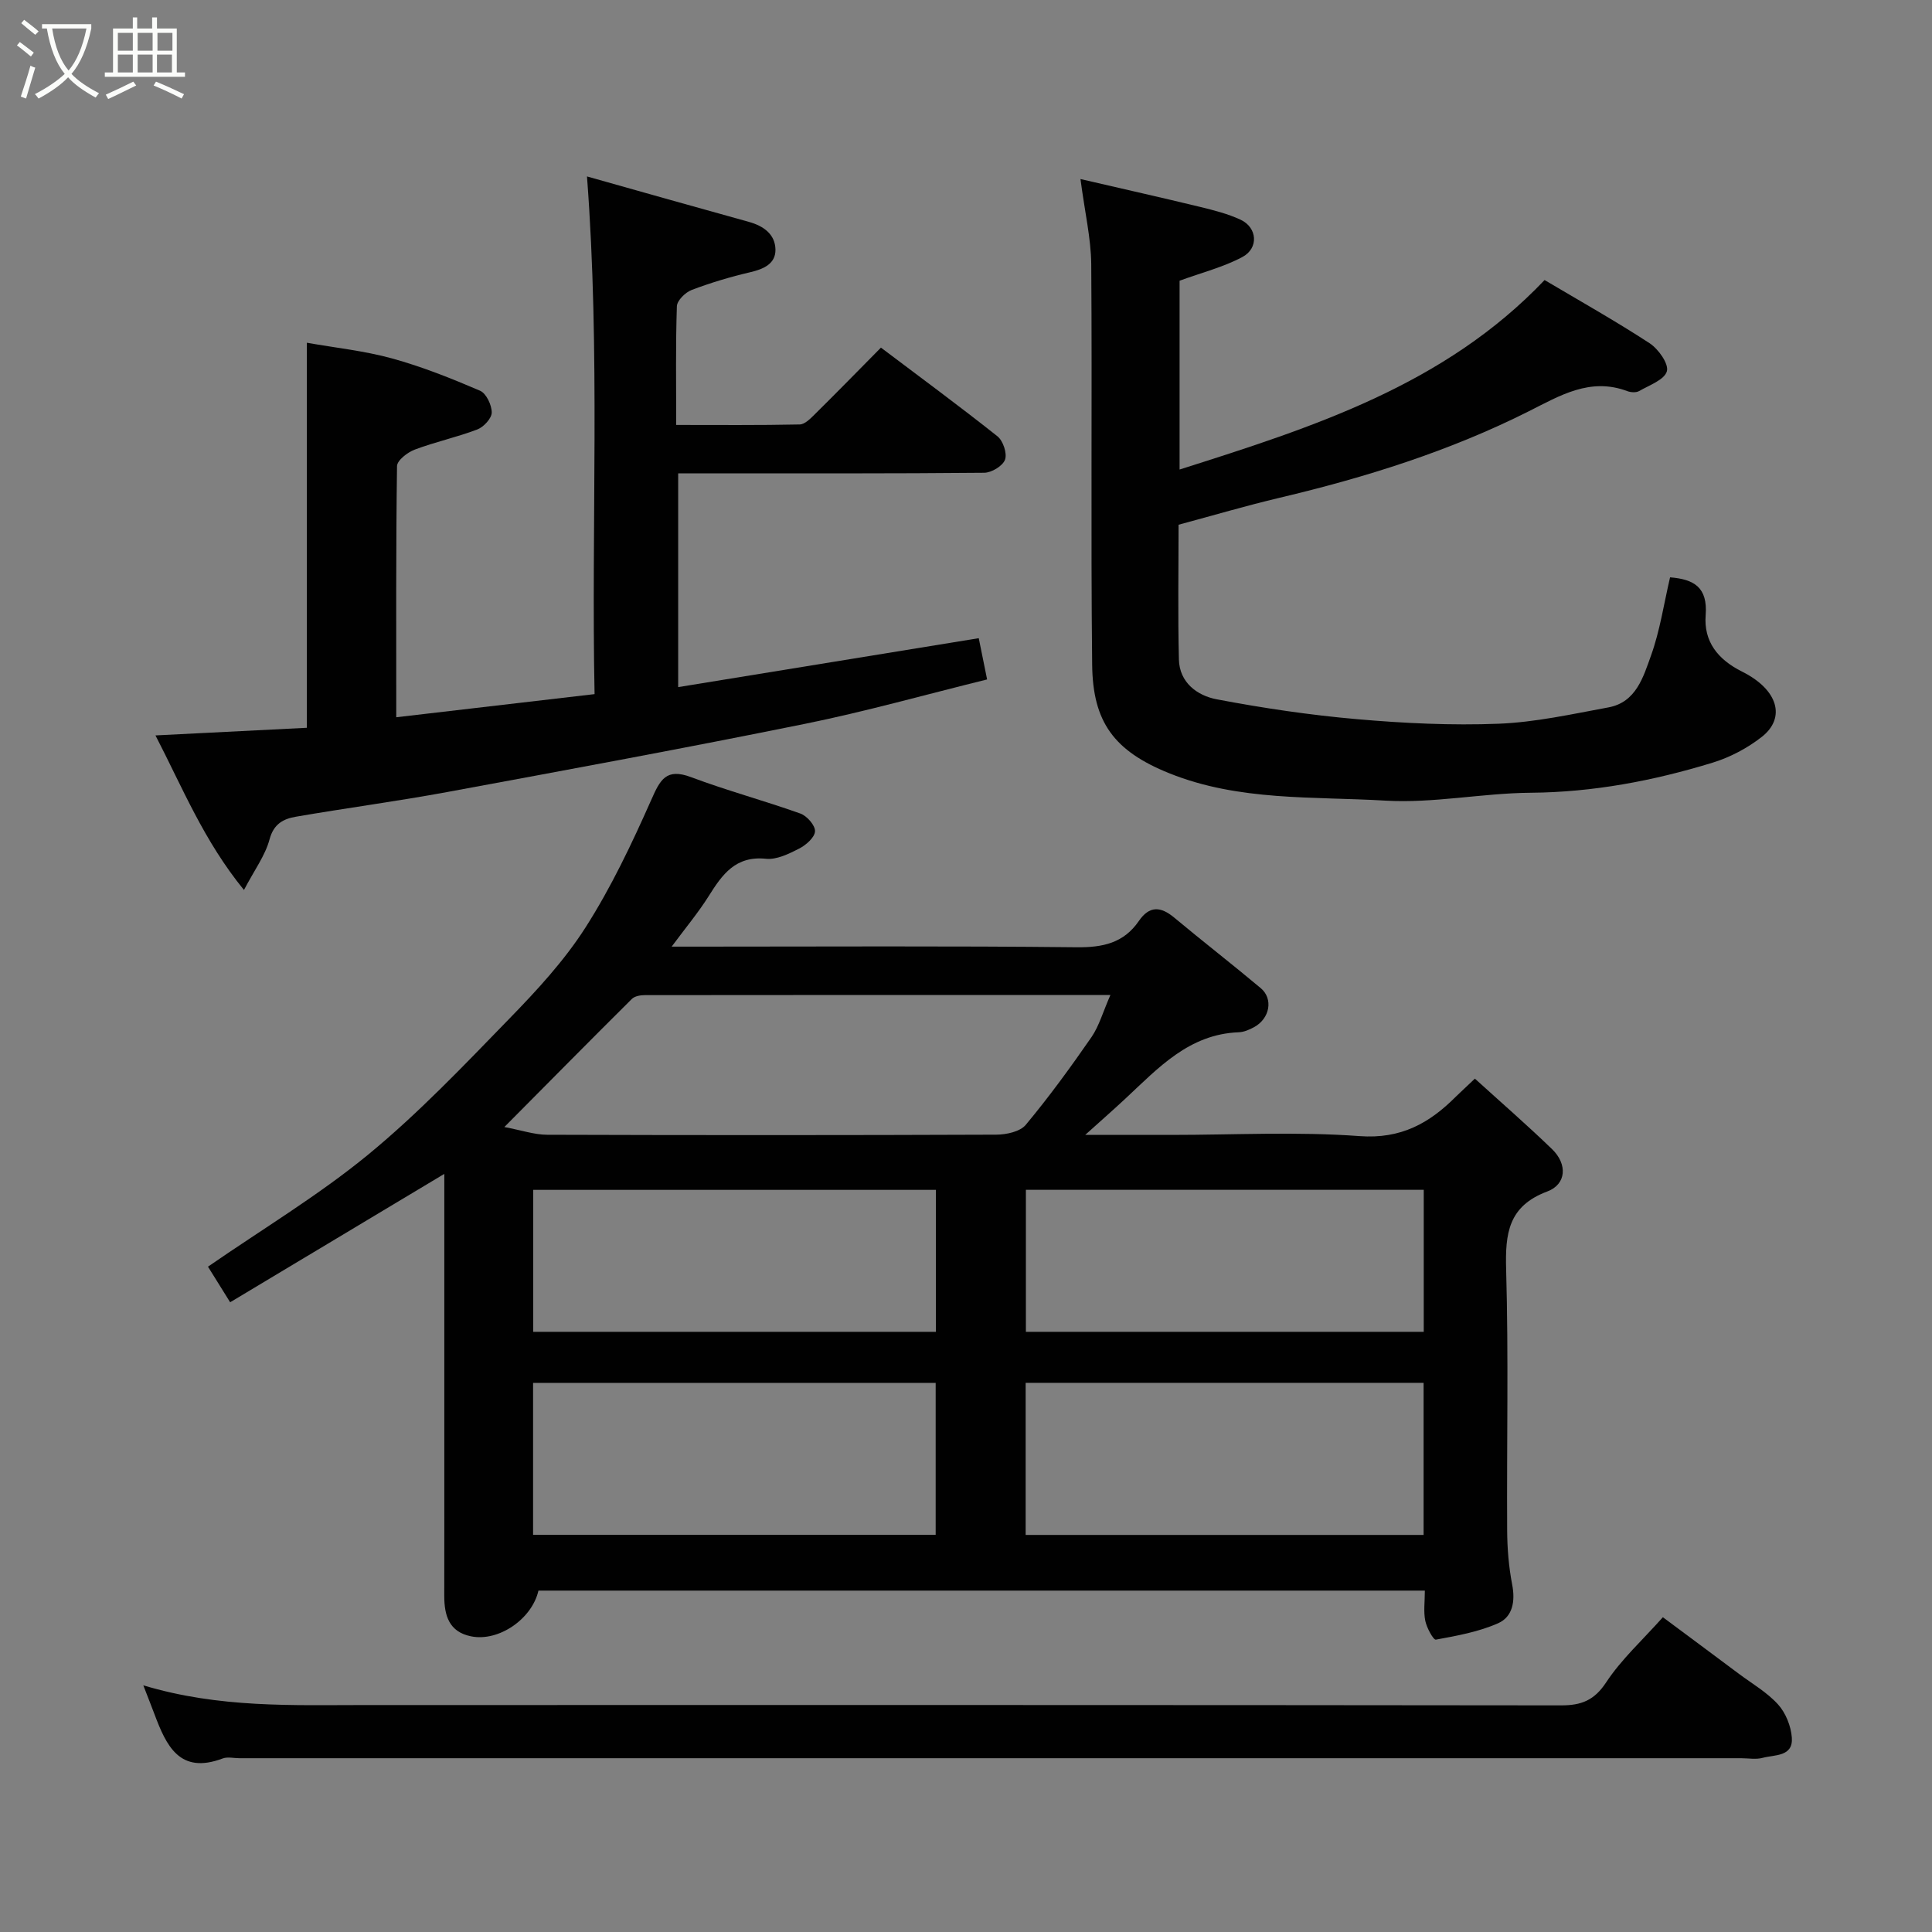 <svg enable-background="new 0 0 400 400" viewBox="0 0 400 400" xmlns="http://www.w3.org/2000/svg"><rect x="0" y="0" width="400" height="400" fill="#808080" stroke="none"/><path d="m6.4 11.7c-1-.8-1.9-1.6-2.9-2.3l.6-.7c.9.7 1.9 1.4 2.9 2.2zm-2.1 8.3c.7-2.1 1.4-4.2 2-6.4.2.1.6.3 1 .4-.7 2.3-1.3 4.4-1.9 6.4zm3-12.8c-1.1-.9-2.1-1.7-2.9-2.4l.6-.7c1 .8 2 1.5 3 2.4zm1.4-1.3v-.9h10.2v.9c-.9 4.2-2.3 7.3-4.1 9.4 1.3 1.4 3.2 2.7 5.7 4-.2.2-.4.5-.7.9-2.5-1.4-4.4-2.7-5.7-4.2-1.4 1.5-3.5 3-6.1 4.4 0 0 0 0-.1-.1-.3-.4-.5-.7-.7-.8 2.7-1.4 4.7-2.8 6.2-4.2-1.8-2.2-3-5.3-3.7-9.4zm9.2 0h-7.1c.6 3.8 1.7 6.7 3.4 8.7 1.7-2 2.9-4.8 3.7-8.7z" fill="#fbfcfa"/><path d="m31.6 3.6h.9v2.3h4.1v9.1h1.7v.9h-16.6v-.9h1.7v-9.1h4.1v-2.3h.9v2.3h3.1v-2.3zm-4 13.3.6.8c-1.9.9-3.8 1.9-5.8 2.8-.2-.3-.3-.6-.5-.9 2-.9 3.9-1.8 5.7-2.7zm-3.2-10.1v3.7h3.1v-3.7zm0 4.5v3.7h3.1v-3.7zm4.1-4.5v3.7h3.1v-3.7zm0 4.5v3.7h3.1v-3.7zm9.1 9.1c-2.1-1.1-4.1-2-5.8-2.7l.5-.8c2.2.9 4.1 1.8 5.8 2.6zm-1.9-13.6h-3.1v3.7h3.1zm-3.2 4.5v3.7h3.1v-3.7z" fill="#fbfcfa"/><g fill="#010101"><path d="m305.36 223.32c5.38 4.89 10.82 9.61 15.99 14.61 3.19 3.09 2.99 7.25-1 8.75-8.08 3.03-8.73 8.69-8.52 16.16.51 17.98.11 35.99.21 53.99.02 3.75.33 7.56 1.04 11.24.67 3.47.1 6.68-2.92 8.01-4.02 1.78-8.51 2.59-12.88 3.39-.51.09-1.9-2.45-2.19-3.9-.39-1.9-.09-3.95-.09-6.25-61.35 0-122.43 0-183.52 0-1.34 5.88-8.22 10.61-13.93 9.47-4.6-.92-5.57-4.33-5.57-8.38.02-10.83.01-21.66.01-32.5 0-17.99 0-35.99 0-54.87-15.02 9-29.56 17.72-44.34 26.58-1.96-3.15-3.4-5.46-4.59-7.37 11.33-7.83 22.88-14.75 33.18-23.21 10.41-8.56 19.78-18.43 29.2-28.12 5.71-5.87 11.39-12.02 15.78-18.89 5.31-8.31 9.59-17.35 13.6-26.39 1.85-4.18 3.06-6.69 8.26-4.74 7.44 2.8 15.15 4.86 22.64 7.54 1.35.48 3.08 2.46 3.02 3.67-.06 1.27-1.86 2.85-3.26 3.57-2.14 1.09-4.67 2.35-6.9 2.12-6.3-.65-9.04 3.25-11.84 7.71-2.15 3.42-4.77 6.55-7.68 10.48h5.35c26.16 0 52.33-.16 78.49.13 5.42.06 9.75-.87 12.88-5.43 2.19-3.2 4.52-3.05 7.33-.71 5.92 4.94 12.02 9.66 17.92 14.61 2.63 2.21 1.87 6.28-1.35 8.05-.98.54-2.13 1.04-3.22 1.08-10.31.39-16.67 7.42-23.47 13.75-2.47 2.3-5 4.52-8.31 7.5h17.82c13 0 26.05-.71 38.98.25 8.57.63 14.45-2.66 19.95-8.18 1.06-1.03 2.16-2.03 3.93-3.72zm-75.46-17.32c-33.1 0-64.74-.01-96.38.03-.92 0-2.11.2-2.7.79-8.57 8.51-17.06 17.11-26.4 26.52 3.6.68 6.23 1.59 8.86 1.6 30.99.1 61.98.1 92.97-.02 2.09-.01 4.93-.61 6.12-2.03 4.84-5.81 9.31-11.95 13.62-18.18 1.58-2.32 2.36-5.19 3.91-8.71zm-36.18 111.77c0-10.84 0-21.1 0-31.46-27.98 0-55.68 0-83.35 0v31.46zm101.02.02c0-10.83 0-21.09 0-31.49-27.63 0-54.99 0-82.39 0v31.49zm-100.97-71.44c-28.11 0-55.81 0-83.37 0v29.39h83.37c0-9.86 0-19.45 0-29.39zm101-.01c-27.75 0-55.12 0-82.37 0v29.4h82.37c0-9.84 0-19.44 0-29.4z"/><path d="m121.53 36.53c11.36 3.2 22.42 6.34 33.49 9.4 3.06.84 5.47 2.57 5.53 5.73.05 2.95-2.44 4.05-5.22 4.7-4.1.96-8.18 2.17-12.12 3.67-1.31.5-3.03 2.18-3.07 3.38-.27 7.97-.14 15.95-.14 24.57 8.71 0 17.14.08 25.57-.1 1.07-.02 2.24-1.23 3.14-2.12 4.5-4.45 8.92-8.97 13.68-13.79 8.15 6.15 16.25 12.11 24.12 18.36 1.17.93 2.04 3.54 1.57 4.84s-2.79 2.7-4.32 2.71c-18.98.18-37.98.12-56.97.12-1.99 0-3.99 0-6.38 0v44.26c20.67-3.36 41.32-6.72 62.23-10.13.55 2.7 1.09 5.37 1.73 8.54-12.85 3.17-25.21 6.66-37.75 9.2-24.6 4.99-49.29 9.54-73.97 14.1-10.44 1.93-20.97 3.32-31.43 5.13-2.52.44-4.55 1.45-5.41 4.67-.89 3.34-3.12 6.33-5.3 10.49-8.32-10.19-12.73-21.2-18.32-32 10.71-.54 20.89-1.05 31.34-1.58 0-26.36 0-52.82 0-79.72 5.91 1.05 11.91 1.67 17.64 3.25 6.22 1.71 12.27 4.13 18.21 6.68 1.29.55 2.43 2.96 2.43 4.51 0 1.21-1.67 3.01-2.98 3.51-4.24 1.62-8.73 2.58-12.97 4.18-1.49.56-3.64 2.22-3.66 3.41-.24 16.96-.16 33.93-.16 52 13.76-1.6 27.04-3.15 41.06-4.79-.71-35.21 1.21-70.51-1.57-107.18z"/><path d="m223.7 37.07c9.01 2.09 16.91 3.86 24.78 5.77 2.83.69 5.72 1.42 8.35 2.64 3.5 1.62 3.83 5.92.36 7.75-3.92 2.08-8.35 3.2-12.97 4.89v39.09c27.67-8.78 54.88-17.48 75.57-39.23 7.27 4.31 14.66 8.46 21.74 13.08 1.82 1.19 4.01 4.28 3.58 5.8-.5 1.78-3.64 2.89-5.74 4.1-.63.36-1.72.29-2.45.02-7.71-2.9-13.97.94-20.42 4.18-16.39 8.24-33.74 13.68-51.54 17.89-6.93 1.64-13.77 3.66-20.95 5.59 0 9.27-.16 18.59.07 27.89.11 4.8 3.81 7.49 7.81 8.25 9.62 1.83 19.35 3.27 29.1 4.12 9.72.85 19.54 1.32 29.28.94 7.61-.3 15.19-1.99 22.73-3.38 5.76-1.06 7.24-6.34 8.84-10.78 1.84-5.13 2.64-10.64 3.93-16.15 5 .4 7.81 2.09 7.37 7.83-.42 5.42 2.45 9.15 7.54 11.69 7.45 3.72 9.11 9.54 4.11 13.49-2.99 2.35-6.6 4.26-10.24 5.37-12.24 3.75-24.72 6.12-37.65 6.22-10.04.08-20.13 2.22-30.09 1.63-14.97-.89-30.28.15-44.71-5.66-11.52-4.63-15.85-10.66-15.98-22.47-.3-27.66.01-55.32-.19-82.98-.06-5.32-1.32-10.64-2.23-17.58z"/><path d="m29.67 348.93c15.79 4.75 30.98 4.08 46.13 4.08 82.47-.01 164.94-.03 247.41.07 4.19 0 6.86-1.02 9.33-4.77 3.13-4.75 7.48-8.7 11.74-13.48 5.08 3.78 10.43 7.74 15.76 11.73 2.75 2.05 5.83 3.83 8.09 6.33 1.58 1.75 2.67 4.47 2.85 6.85.3 4.01-3.55 3.53-6.02 4.2-1.4.38-2.98.08-4.48.08-103.63 0-207.26 0-310.89 0-1.17 0-2.46-.33-3.48.05-8.94 3.37-11.68-2.65-14.13-9.17-.63-1.68-1.29-3.33-2.31-5.97z"/></g></svg>